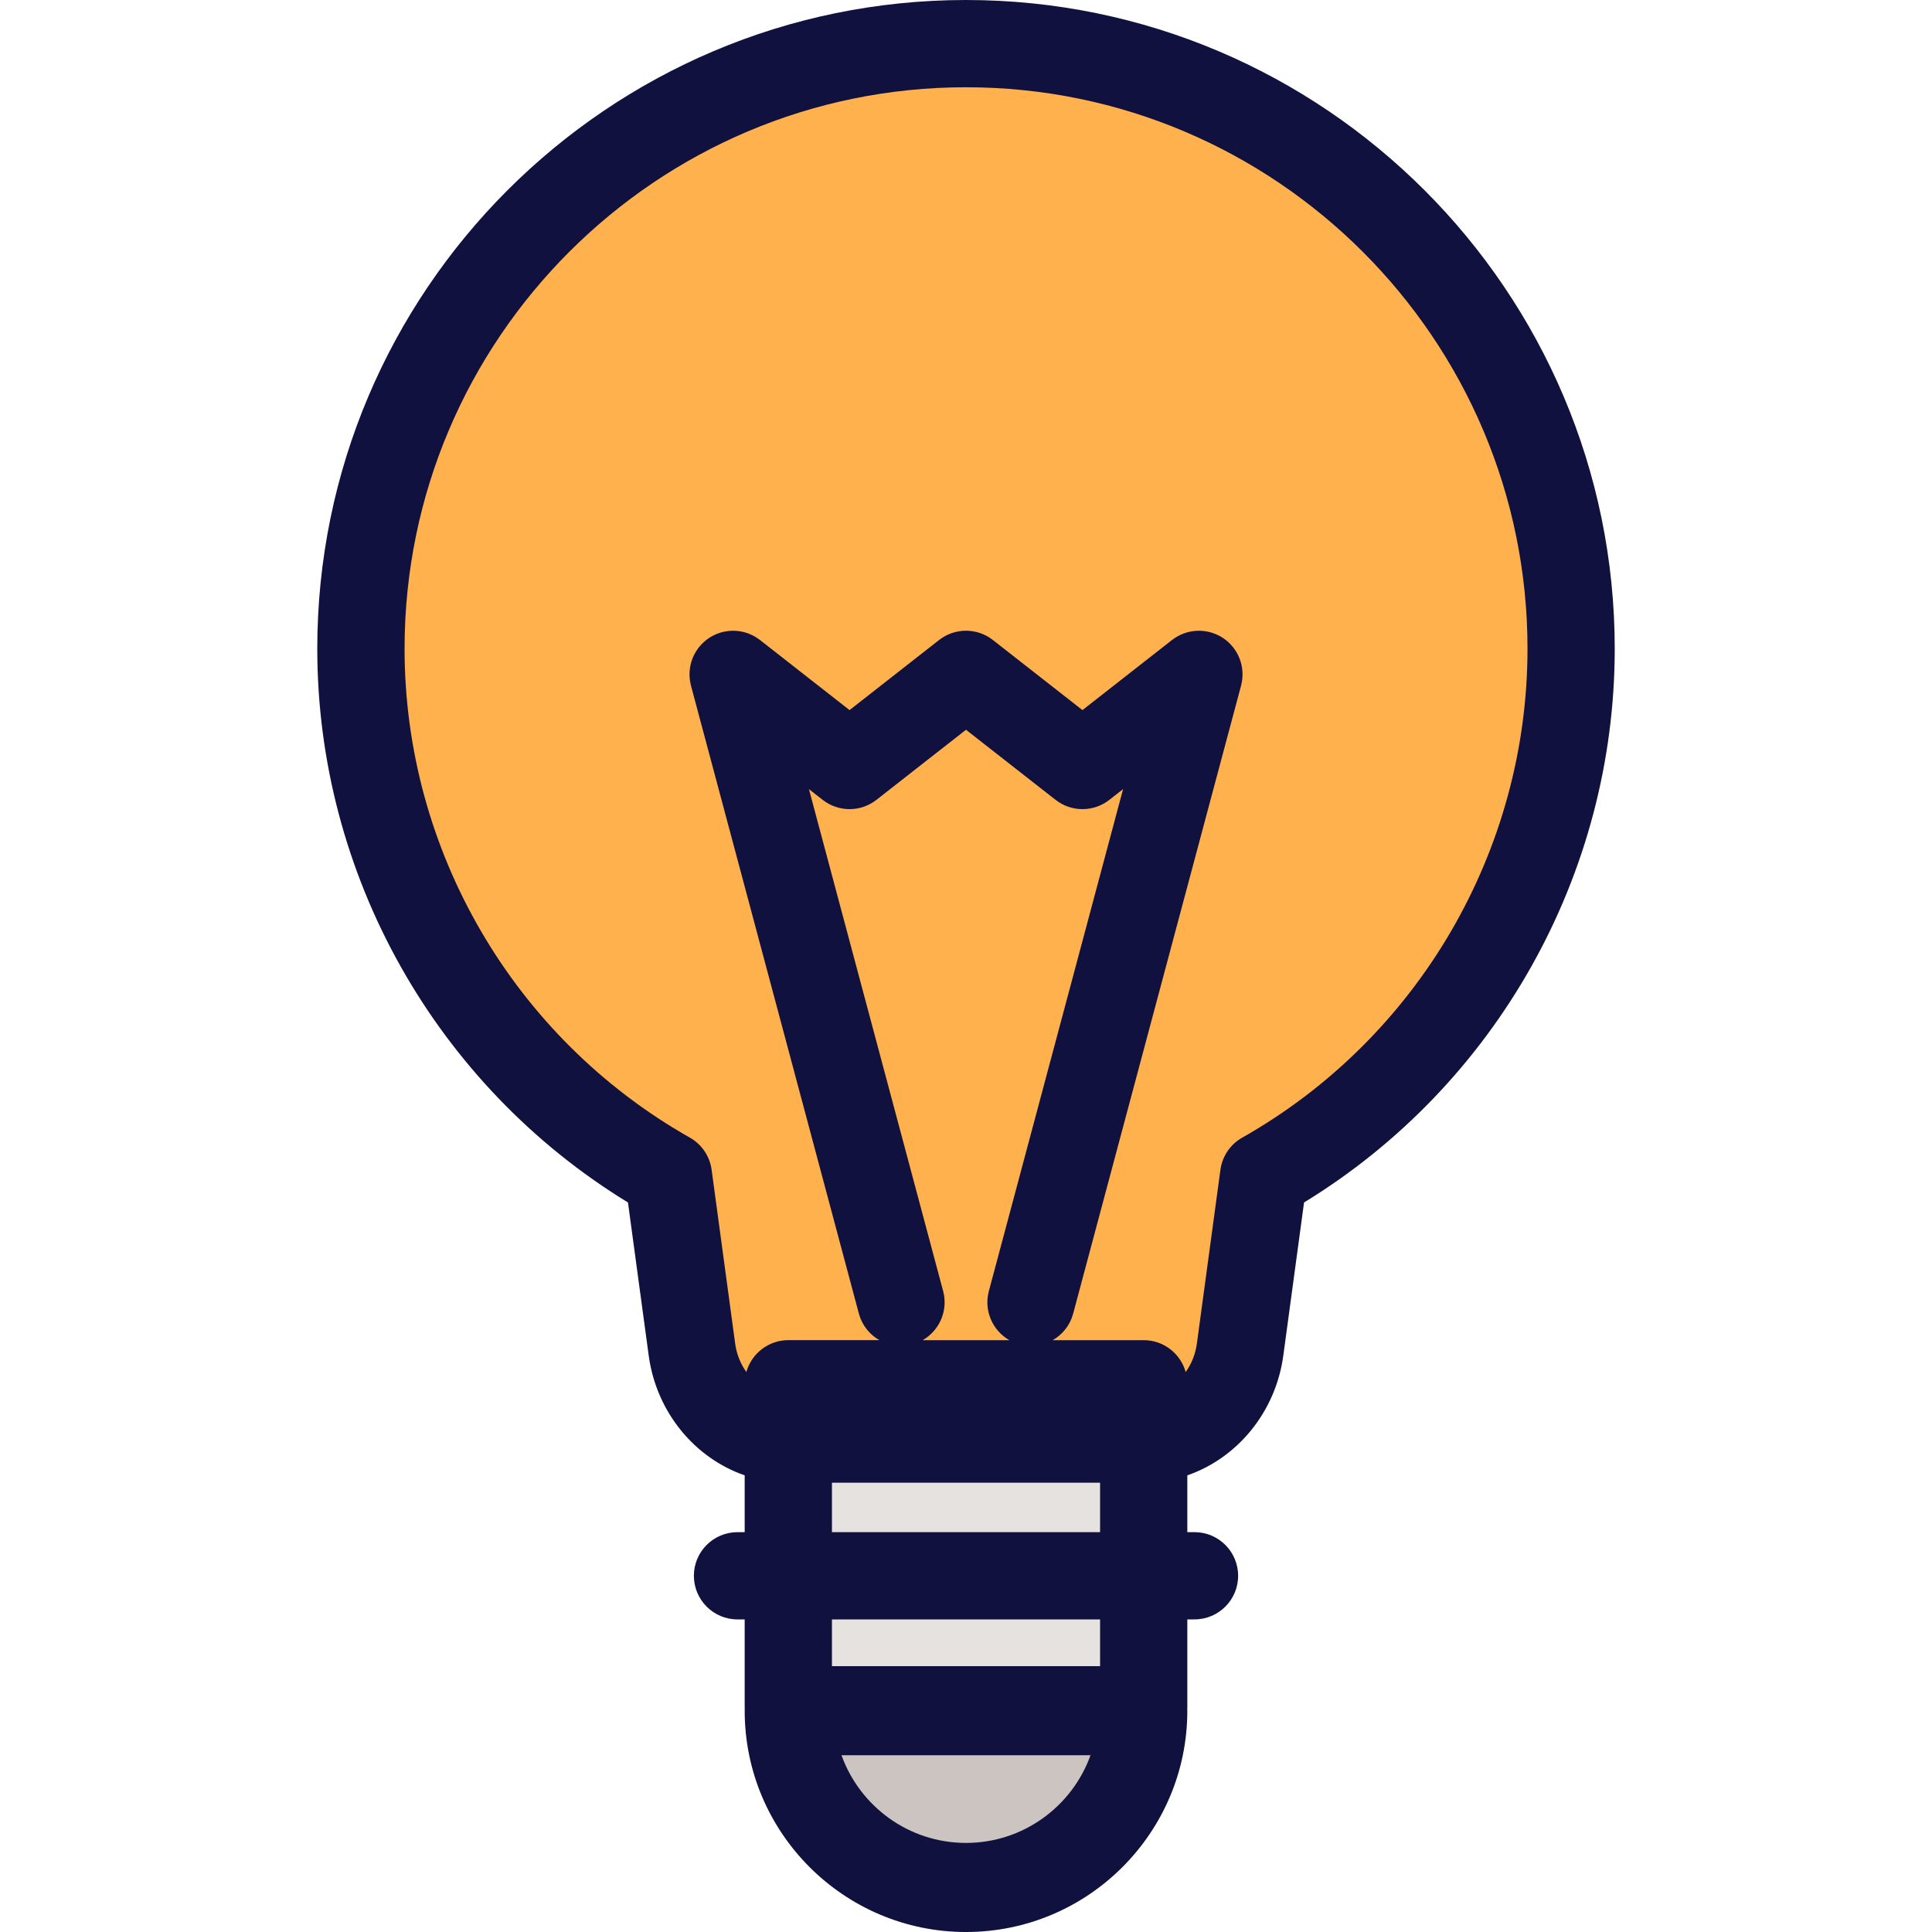 <svg enable-background="new 0 0 512.001 512.001" viewBox="0 0 512.001 512.001" xmlns="http://www.w3.org/2000/svg"><path d="m303.092 452.629v-85.908h-94.18v85.908c0 26.007 21.083 47.09 47.09 47.09s47.09-21.083 47.09-47.09z" fill="#ccc4c1"/><path d="m303.092 366.721h-94.18v85.908l48.824.139 45.356-.139z" fill="#e6e2e0"/><path d="m416.36 171.92c0-88.564-71.795-160.358-160.358-160.358s-160.358 71.794-160.358 160.358c0 59.887 32.834 112.099 81.477 139.637 0 0 0 0 6.251 46.138 1.754 12.94 12.481 23.675 25.54 23.675h12.405l11.562-11.562 11.562 11.562h23.123l11.562-11.562 11.562 11.562h12.403c13.058 0 23.786-10.734 25.54-23.675 6.251-46.138 6.251-46.138 6.251-46.138 48.643-27.539 81.478-79.751 81.478-139.637z" fill="#ffb14d"/><path d="m256.002 0c-94.797 0-171.92 77.123-171.92 171.92 0 59.898 31.403 115.595 82.335 146.75l5.498 40.577c2.037 15.036 12.231 27.175 25.435 31.736v15.055h-1.902c-6.386 0-11.562 5.176-11.562 11.562s5.176 11.562 11.562 11.562h1.902v23.469c0 .135.012.269.016.405-.002.106-.016.209-.016.316 0 32.34 26.311 58.652 58.652 58.652s58.652-26.31 58.652-58.652c0-.242-.022-.479-.036-.717l.036-.003v-23.472h1.901c6.386 0 11.562-5.176 11.562-11.562s-5.176-11.562-11.562-11.562h-1.901v-15.055c13.204-4.561 23.397-16.701 25.435-31.736l5.498-40.577c50.932-31.154 82.335-86.853 82.335-146.75-.001-94.795-77.123-171.918-171.92-171.918zm0 488.394c-15.184 0-28.145-9.708-33.001-23.243h66.001c-4.855 13.535-17.816 23.243-33 23.243zm35.528-46.848h-71.056v-12.386h71.056zm0-35.509h-71.056v-13.107h71.056zm-41.587-63.885-35.567-133.028 3.637 2.847c2.093 1.638 4.609 2.457 7.125 2.457 2.517 0 5.033-.819 7.127-2.457l23.734-18.576 23.74 18.577c4.185 3.275 10.065 3.275 14.251 0l3.641-2.849-35.571 133.029c-1.385 5.178.983 10.465 5.426 13.007h-22.969c4.444-2.542 6.812-7.828 5.426-13.007zm79.243-40.658c-3.145 1.781-5.276 4.928-5.761 8.508l-6.251 46.138c-.377 2.781-1.437 5.336-2.955 7.471-1.36-4.873-5.82-8.453-11.127-8.453h-24.113c2.577-1.479 4.592-3.937 5.421-7.034l44.497-166.424c.021-.075.03-.151.049-.228.05-.205.092-.409.132-.615.035-.18.067-.361.092-.541.025-.179.043-.358.059-.539.02-.205.037-.408.045-.612.006-.161.005-.323.005-.483 0-.215-.001-.43-.014-.644-.009-.161-.028-.321-.043-.482-.021-.207-.042-.414-.073-.619-.028-.177-.065-.351-.101-.527-.038-.184-.074-.369-.12-.55-.049-.193-.109-.384-.168-.575-.051-.162-.099-.324-.156-.482-.071-.195-.15-.386-.231-.579-.066-.155-.129-.31-.201-.461-.084-.178-.178-.354-.273-.528-.089-.164-.178-.328-.275-.488-.091-.151-.19-.301-.289-.449-.119-.179-.242-.355-.371-.527-.045-.06-.083-.125-.131-.185-.054-.069-.114-.128-.17-.197-.142-.173-.289-.343-.442-.509-.111-.12-.222-.238-.338-.353-.15-.15-.306-.296-.466-.438-.129-.116-.259-.229-.393-.338-.154-.125-.312-.245-.473-.363-.149-.11-.299-.217-.453-.318-.155-.103-.314-.2-.475-.295-.17-.101-.34-.198-.513-.289-.155-.081-.313-.158-.473-.232-.19-.089-.382-.173-.576-.252-.154-.062-.31-.12-.468-.177-.207-.074-.416-.141-.627-.202-.087-.025-.168-.059-.256-.082-.076-.021-.153-.03-.229-.049-.202-.05-.406-.092-.61-.131-.183-.035-.364-.067-.546-.094-.177-.024-.354-.042-.532-.059-.207-.02-.413-.037-.619-.046-.158-.006-.316-.005-.474-.005-.219 0-.436.001-.653.014-.157.009-.313.027-.471.042-.212.021-.422.043-.631.075-.171.027-.341.062-.511.097-.191.038-.38.076-.568.124-.186.047-.37.105-.555.162-.169.052-.338.103-.503.163-.188.068-.375.146-.561.224-.161.068-.321.135-.48.209-.173.082-.345.173-.514.266-.169.091-.336.183-.501.282-.148.09-.294.185-.439.282-.182.12-.36.245-.534.376-.06.045-.124.082-.183.128l-23.736 18.579-23.74-18.577c-4.185-3.275-10.066-3.275-14.251 0l-23.734 18.576-23.736-18.576c-.06-.047-.124-.084-.185-.131-.172-.129-.348-.252-.527-.371-.148-.099-.296-.197-.447-.288-.161-.097-.325-.186-.489-.275-.175-.095-.349-.187-.527-.272-.153-.073-.308-.138-.464-.202-.191-.081-.383-.161-.577-.231-.16-.058-.323-.106-.484-.157-.191-.059-.38-.119-.572-.168-.183-.046-.367-.083-.551-.12-.175-.036-.349-.073-.525-.099-.205-.032-.413-.052-.62-.073-.161-.016-.32-.035-.481-.043-.214-.013-.428-.014-.644-.014-.162 0-.323-.001-.483.005-.203.008-.407.025-.612.045-.18.016-.36.035-.538.059-.182.025-.362.058-.543.092-.205.038-.409.081-.612.131-.076.019-.153.029-.229.049-.088.023-.169.057-.256.082-.21.061-.419.128-.625.201-.158.057-.316.114-.471.178-.193.077-.384.162-.573.251-.16.075-.318.151-.473.234-.173.091-.345.188-.513.289-.161.095-.319.192-.474.295-.154.102-.305.209-.454.319-.16.117-.317.236-.469.361-.135.11-.267.225-.398.342-.157.141-.31.283-.459.432-.117.117-.231.237-.345.36-.149.163-.294.328-.432.499-.057.069-.119.131-.175.201-.049.061-.087.127-.134.19-.126.169-.246.341-.363.516-.102.151-.201.304-.295.459-.095.156-.182.317-.268.477-.096.178-.192.357-.277.539-.071.148-.133.299-.198.451-.082.195-.164.39-.236.587-.057.156-.104.316-.154.474-.06.193-.12.386-.17.583-.046.179-.082.362-.119.543-.036.177-.074.354-.101.532-.031.203-.052.409-.073.615-.016.162-.035.323-.044.484-.013.213-.014.428-.014.643 0 .162-.001.323.005.483.008.203.027.408.045.613.016.179.034.357.059.536.025.182.058.363.092.545.038.205.081.408.131.61.019.076.029.153.049.229l44.498 166.425c.828 3.097 2.843 5.557 5.421 7.034h-24.113c-5.307 0-9.767 3.579-11.127 8.453-1.518-2.135-2.579-4.692-2.955-7.472l-6.251-46.138c-.486-3.581-2.616-6.729-5.761-8.508-46.638-26.402-75.61-76.053-75.61-129.575-.001-82.039 66.748-148.788 148.795-148.788s148.794 66.749 148.794 148.796c0 53.521-28.973 103.172-75.612 129.574z" fill="#11113f"/></svg>